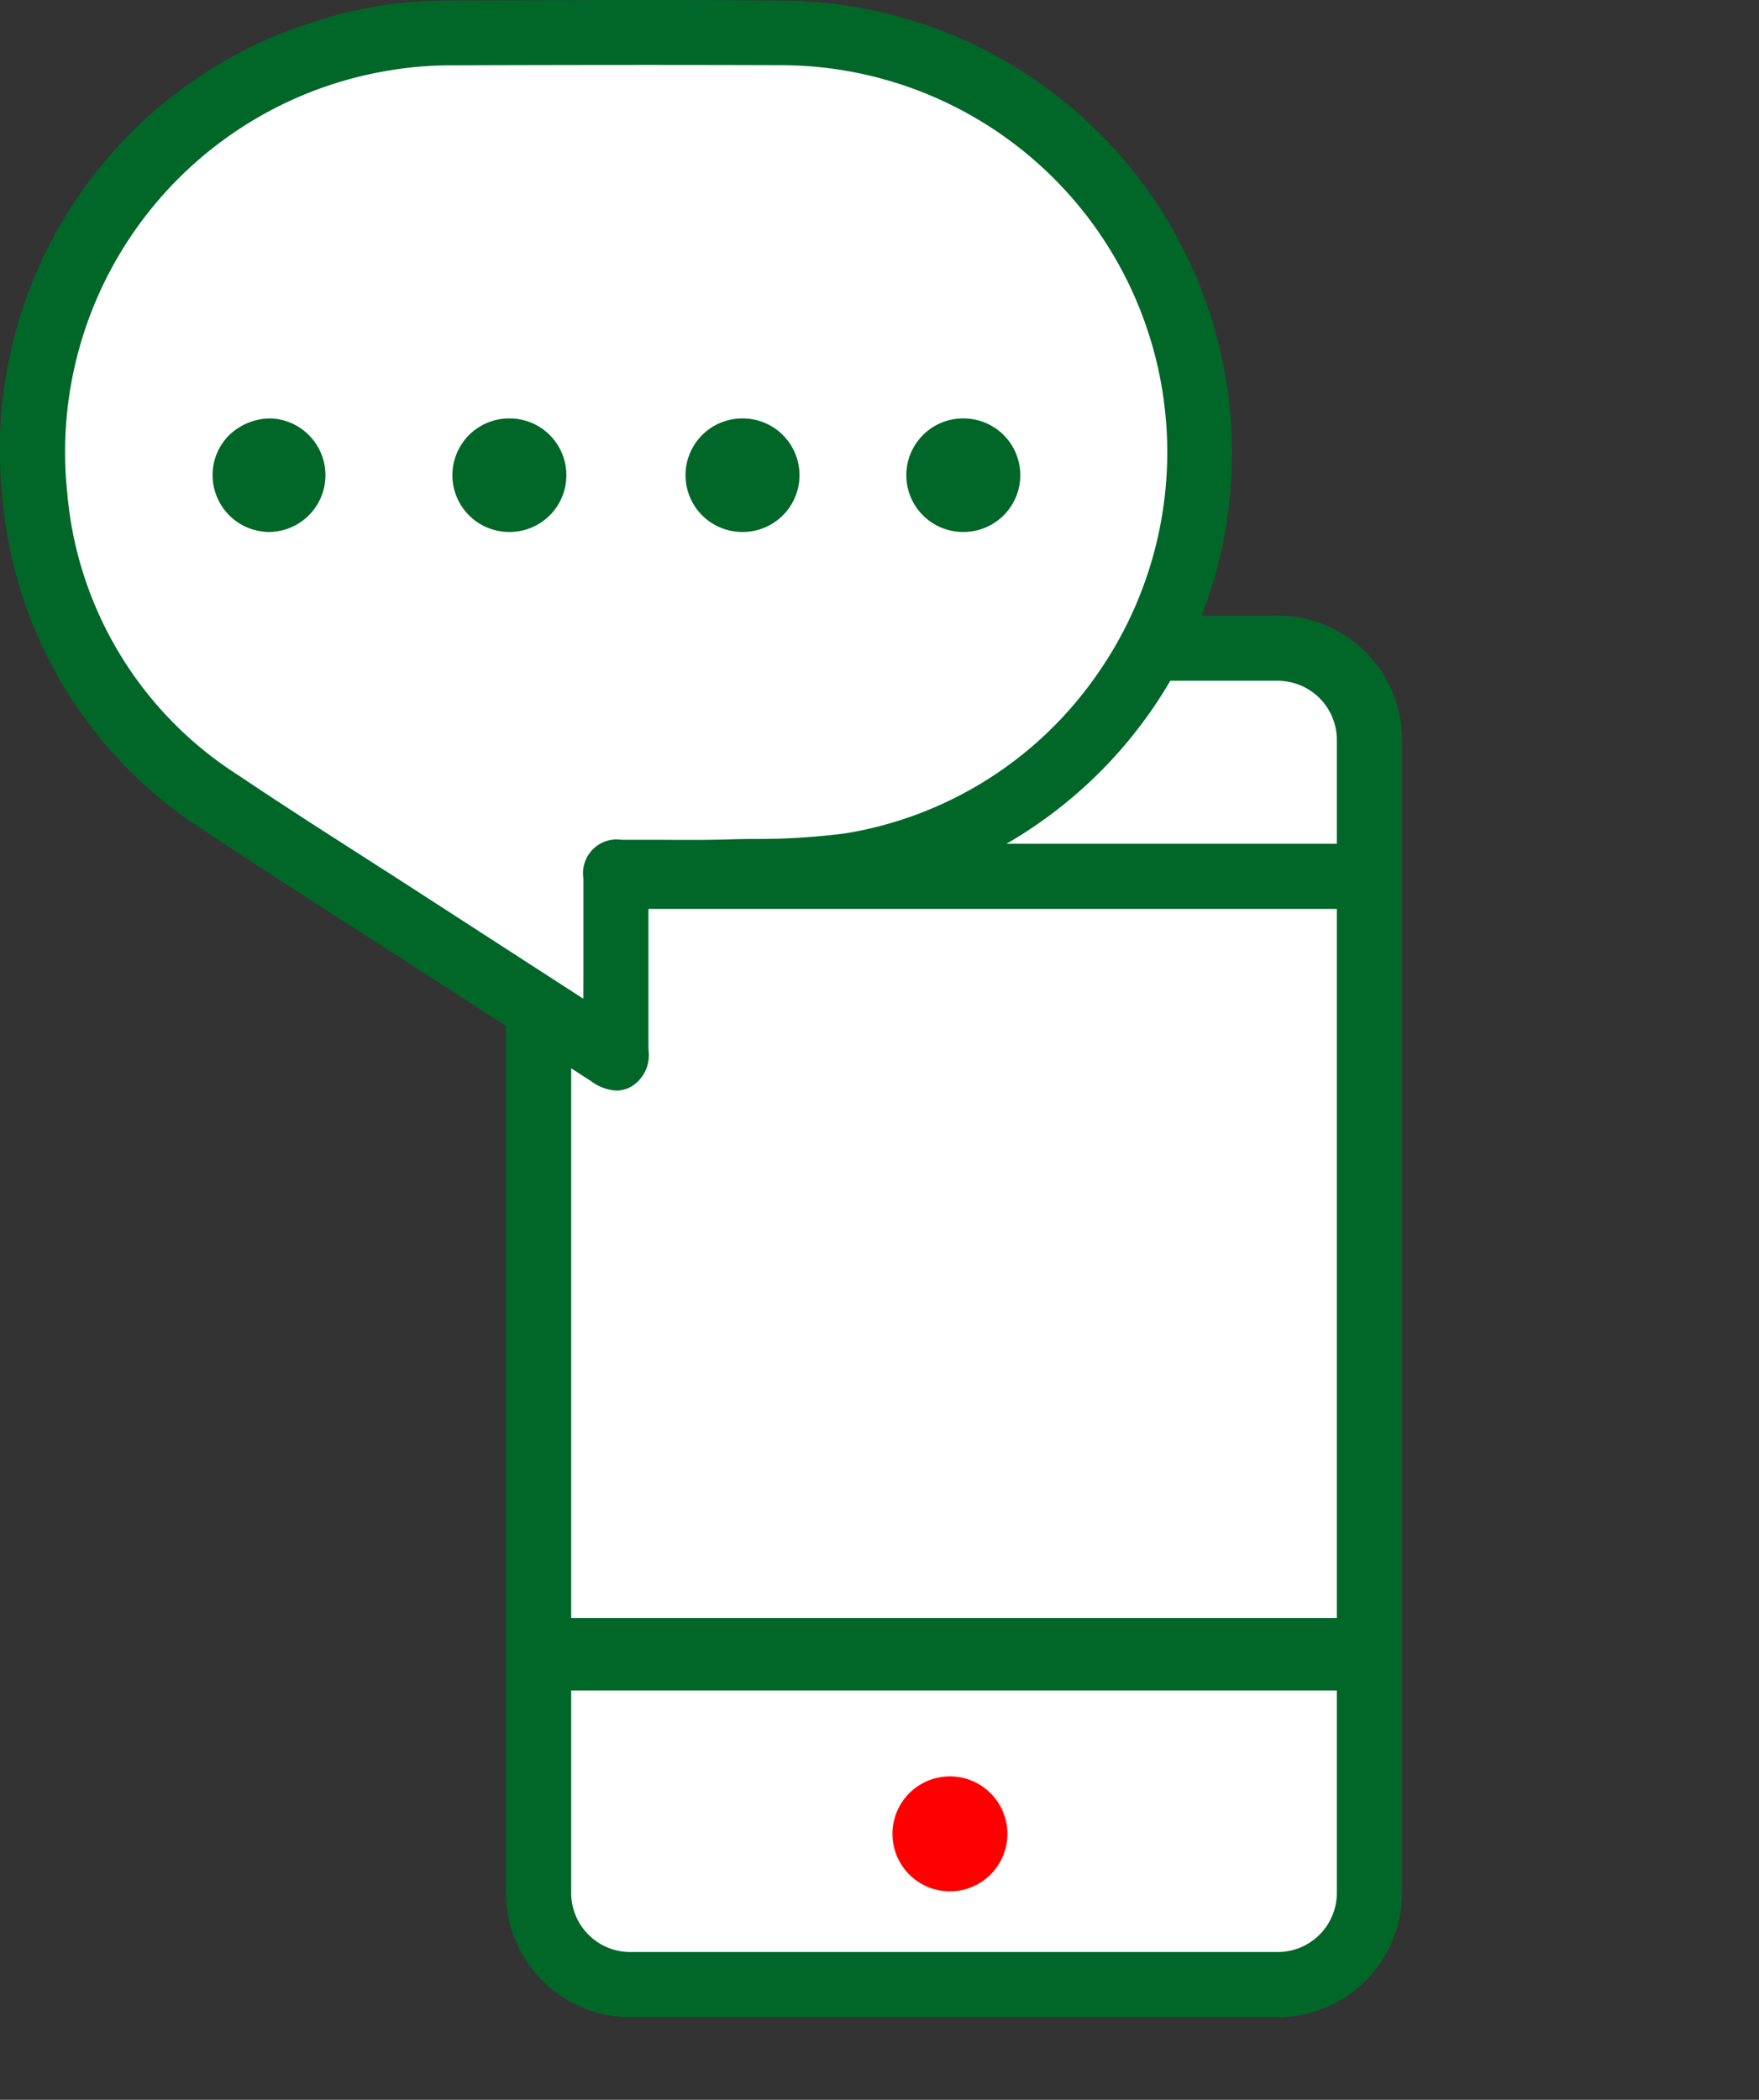 <svg xmlns="http://www.w3.org/2000/svg" xmlns:xlink="http://www.w3.org/1999/xlink" width="48.485" height="57.866" viewBox="0 0 48.485 57.866">
  <rect x="0" y="0" width="48.485" height="57.866" fill="#333333" stroke="none"/>
  <defs>
    <clipPath id="clip-path">
      <rect id="Rectangle_7164" data-name="Rectangle 7164" width="48.485" height="57.866" fill="none"/>
    </clipPath>
  </defs>
  <g id="Group_21854" data-name="Group 21854" transform="translate(0 0)">
    <g id="Group_21853" data-name="Group 21853" transform="translate(0 0)" clip-path="url(#clip-path)">
      <path id="Path_12474" data-name="Path 12474" d="M19.18,56.278H36.757a2.573,2.573,0,0,0,2.573-2.573V22.777A2.574,2.574,0,0,0,36.757,20.2H19.18a2.573,2.573,0,0,0-2.573,2.573V53.705a2.572,2.572,0,0,0,2.573,2.573" transform="translate(-1.69 -2.056)" fill="#fff"/>
      <line id="Line_60" data-name="Line 60" x2="22.456" transform="translate(15.183 45.588)" fill="none" stroke="#006729" stroke-miterlimit="10" stroke-width="2"/>
      <path id="Path_12475" data-name="Path 12475" d="M30.556,56.089a1.584,1.584,0,1,1,0-.013v.013" transform="translate(-2.788 -5.545)" fill="red" fill-rule="evenodd"/>
      <path id="Path_12476" data-name="Path 12476" d="M28.89,24.437H27.376a.76.76,0,0,1-.841-.737.73.73,0,0,1,.747-.824q1.6-.047,3.209,0a.778.778,0,0,1,.771.785c0,.012,0,.023,0,.035a.8.8,0,0,1-.854.745c-.508,0-1.012,0-1.517,0" transform="translate(-2.7 -2.325)" fill="#006729" fill-rule="evenodd"/>
      <path id="Path_12477" data-name="Path 12477" d="M36.8,57.511H18.953a3.429,3.429,0,0,1-3.425-3.425V22.311a3.429,3.429,0,0,1,3.425-3.425H36.8a3.43,3.43,0,0,1,3.426,3.425V54.086A3.43,3.43,0,0,1,36.8,57.511M18.953,20.682a1.63,1.63,0,0,0-1.629,1.629V54.086a1.63,1.63,0,0,0,1.629,1.629H36.8a1.631,1.631,0,0,0,1.629-1.629V22.311A1.631,1.631,0,0,0,36.8,20.682Z" transform="translate(-1.58 -1.921)" fill="#006729"/>
      <rect id="Rectangle_7163" data-name="Rectangle 7163" width="22.456" height="1.796" transform="translate(15.294 23.252)" fill="#006729"/>
      <path id="Path_12478" data-name="Path 12478" d="M17.394,23.976v5.347L3.658,20.334s-7.6-15.344,6.475-18.826H24.026s19.016,7.265,2.365,21.759Z" transform="translate(-0.164 -0.153)" fill="#fff"/>
      <path id="Path_12479" data-name="Path 12479" d="M33.9,11.26A12.487,12.487,0,0,0,21.739.019C19.185-.009,16.589,0,14.078.009L12.222.015A11.72,11.72,0,0,0,8.736.576a12.362,12.362,0,0,0-8.673,13.1,12.125,12.125,0,0,0,5.622,9.25c1.308.87,2.652,1.734,3.951,2.567q.891.573,1.781,1.147l1.073.693Q14.4,28.568,16.3,29.8a1.274,1.274,0,0,0,.684.254.864.864,0,0,0,.4-.1,1.01,1.01,0,0,0,.49-1.025c0-.919,0-1.837,0-2.756V24.935l.921,0c.887,0,1.723.009,2.573-.013a15.354,15.354,0,0,0,2.369-.2A12.441,12.441,0,0,0,33.9,11.26M16.08,27.524l-4.154-2.686q-.818-.53-1.639-1.055C9.069,23,7.809,22.2,6.59,21.377a10.263,10.263,0,0,1-4.736-7.788A10.657,10.657,0,0,1,10.894,1.916,10.036,10.036,0,0,1,12.487,1.8q2.576-.009,5.154-.01,1.905,0,3.811.006a10.665,10.665,0,0,1,8.814,16.753,10.5,10.5,0,0,1-6.973,4.418,18.92,18.92,0,0,1-2.524.153c-.249,0-.5.007-.746.014-.622.018-1.243.013-1.865.009l-1.021,0a.929.929,0,0,0-1.055,1.065c0,.852,0,1.7,0,2.584Z" transform="translate(0 0)" fill="#006729"/>
      <path id="Path_12480" data-name="Path 12480" d="M15.461,15.966a1.564,1.564,0,1,0,0-3.129h-.006a1.564,1.564,0,0,0-.013,3.129Z" transform="translate(-1.414 -1.306)" fill="#006729"/>
      <path id="Path_12481" data-name="Path 12481" d="M22.615,15.966a1.564,1.564,0,1,0,0-3.129h-.006a1.564,1.564,0,0,0-.013,3.129Z" transform="translate(-2.142 -1.306)" fill="#006729"/>
      <path id="Path_12482" data-name="Path 12482" d="M29.39,15.966a1.564,1.564,0,1,0,0-3.129h-.006a1.564,1.564,0,0,0-.013,3.129Z" transform="translate(-2.831 -1.306)" fill="#006729"/>
      <path id="Path_12483" data-name="Path 12483" d="M8.123,12.837a1.651,1.651,0,0,0-1.128.447A1.549,1.549,0,0,0,6.524,14.4a1.567,1.567,0,0,0,1.55,1.566h.012a1.565,1.565,0,0,0,.037-3.129" transform="translate(-0.664 -1.306)" fill="#006729"/>
    </g>
  </g>
</svg>
